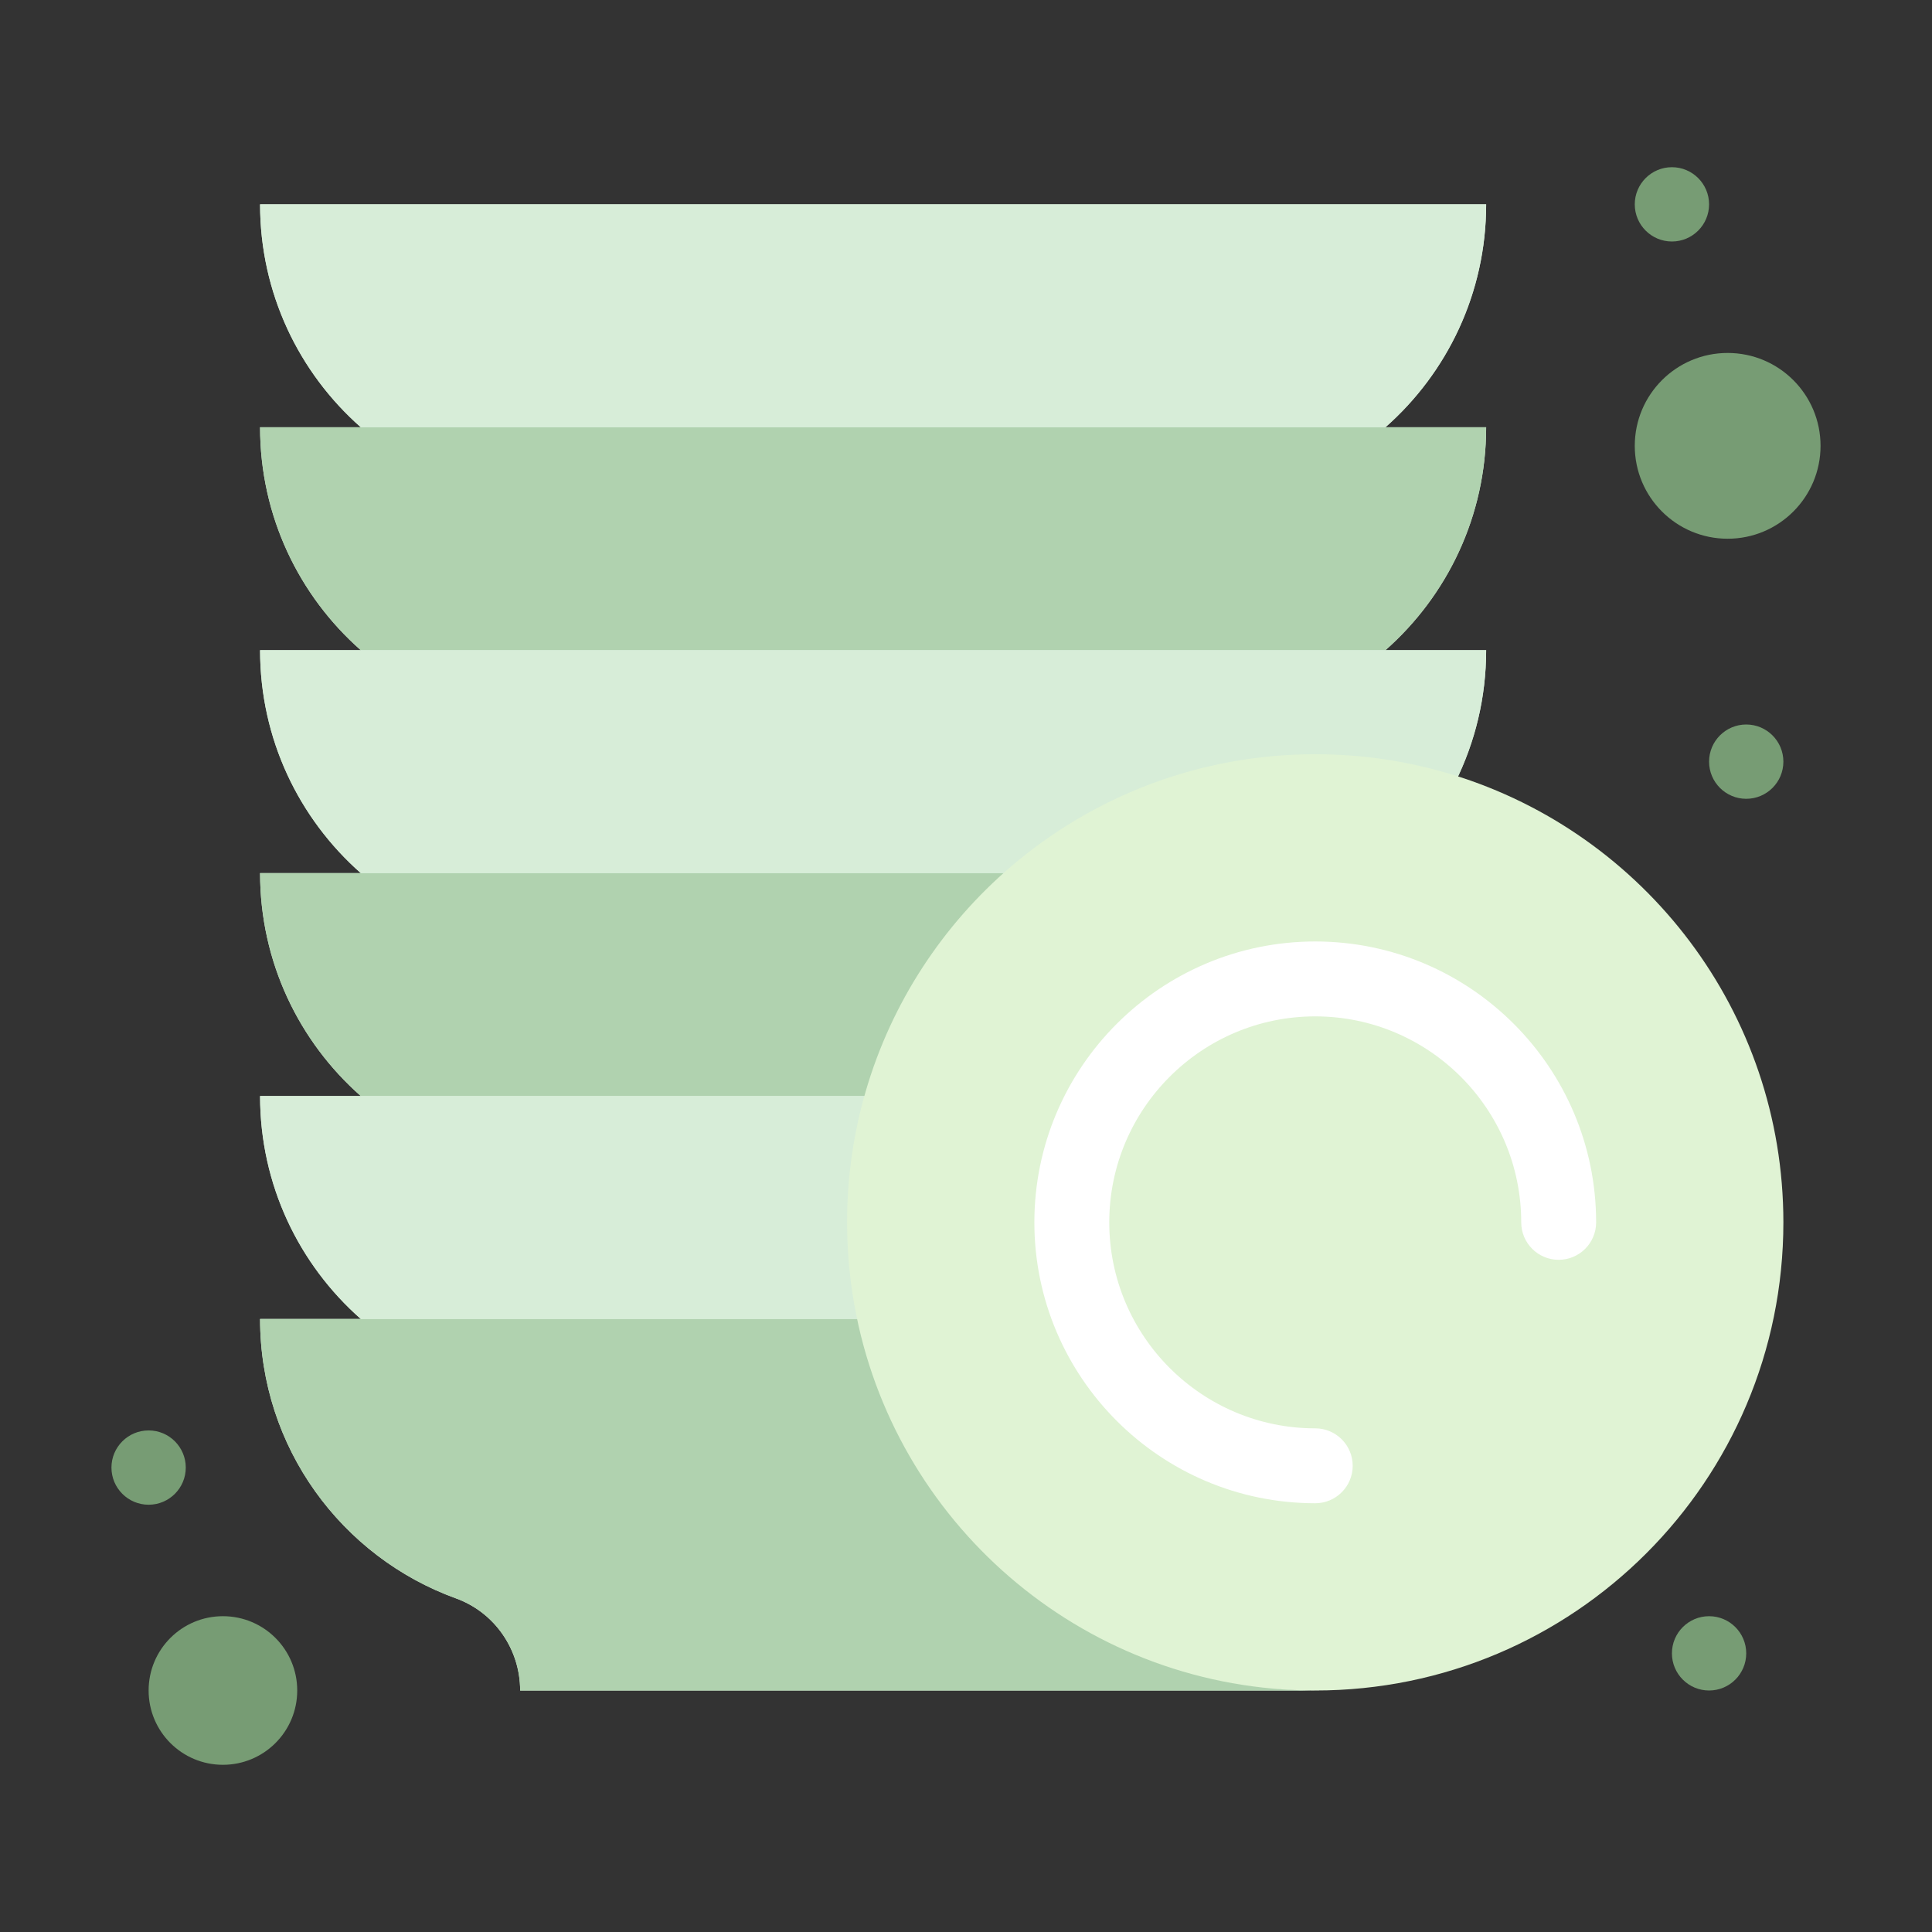 <svg width="148" height="148" viewBox="0 0 148 148" fill="none" xmlns="http://www.w3.org/2000/svg">
<rect x="0" y="0" width="148" height="148" fill="#333333" stroke="none"/>
<path d="M17.077 123.808C20.222 123.808 22.769 126.355 22.769 129.5C22.769 132.645 20.222 135.192 17.077 135.192C13.932 135.192 11.385 132.645 11.385 129.5C11.385 126.355 13.932 123.808 17.077 123.808Z" fill="#779C74"/>
<path d="M132.346 27.038C136.277 27.038 139.462 30.223 139.462 34.154C139.462 38.084 136.277 41.269 132.346 41.269C128.416 41.269 125.231 38.084 125.231 34.154C125.231 30.223 128.416 27.038 132.346 27.038Z" fill="#779C74"/>
<path d="M113.846 32.731H106.13C110.861 28.561 113.846 22.456 113.846 15.654H19.923C19.923 19.055 20.669 22.283 22.006 25.18C23.344 28.077 25.274 30.647 27.639 32.731H19.923C19.923 36.132 20.669 39.359 22.006 42.257C23.344 45.154 25.274 47.724 27.639 49.808H19.923C19.923 53.209 20.669 56.436 22.006 59.334C23.344 62.231 25.274 64.801 27.639 66.885H19.923C19.923 70.286 20.669 73.513 22.006 76.411C23.344 79.308 25.274 81.878 27.639 83.962H19.923C19.923 87.363 20.669 90.59 22.006 93.488C23.344 96.385 25.274 98.955 27.639 101.038H19.923C19.923 105.962 21.486 110.522 24.144 114.245C26.802 117.967 30.553 120.859 34.931 122.444C37.891 123.517 39.846 126.349 39.846 129.5H101.038C83.825 129.5 69.469 117.279 66.173 101.038C65.706 98.739 65.462 96.359 65.462 93.923C65.462 90.465 65.954 87.121 66.876 83.962C68.834 77.23 72.728 71.325 77.913 66.885C84.132 61.562 92.21 58.346 101.038 58.346C104.676 58.346 108.182 58.893 111.487 59.906C112.998 56.863 113.846 53.437 113.846 49.808H106.13C110.861 45.638 113.846 39.533 113.846 32.731Z" fill="#D7EDD8"/>
<path d="M66.173 101.038H27.639H19.923C19.923 105.962 21.486 110.522 24.144 114.245C26.802 117.967 30.553 120.859 34.931 122.444C37.891 123.517 39.846 126.349 39.846 129.5H101.038C83.825 129.5 69.469 117.279 66.173 101.038Z" fill="#B0D2AF"/>
<path d="M27.639 66.885H77.913C72.728 71.325 68.834 77.23 66.876 83.962H27.639C25.274 81.878 23.344 79.308 22.006 76.411C20.669 73.513 19.923 70.286 19.923 66.885H27.639Z" fill="#B0D2AF"/>
<path d="M106.13 32.731H113.846C113.846 39.533 110.861 45.638 106.13 49.808H27.639C25.274 47.724 23.344 45.154 22.006 42.257C20.669 39.359 19.923 36.132 19.923 32.731H27.639H106.13Z" fill="#B0D2AF"/>
<path d="M27.639 83.962H66.876C65.954 87.121 65.462 90.465 65.462 93.923C65.462 96.359 65.706 98.739 66.173 101.038H27.639C25.274 98.955 23.344 96.385 22.006 93.488C20.669 90.59 19.923 87.363 19.923 83.962H27.639Z" fill="#D7EDD8"/>
<path d="M106.13 49.808H113.846C113.846 53.437 112.998 56.863 111.487 59.906C108.182 58.893 104.676 58.346 101.038 58.346C92.21 58.346 84.132 61.562 77.913 66.885H27.639C25.274 64.801 23.344 62.231 22.006 59.334C20.669 56.436 19.923 53.209 19.923 49.808H27.639H106.13Z" fill="#D7EDD8"/>
<path d="M19.923 15.654H113.846C113.846 22.456 110.861 28.561 106.13 32.731H27.639C25.274 30.647 23.344 28.077 22.006 25.18C20.669 22.283 19.923 19.055 19.923 15.654Z" fill="#D7EDD8"/>
<path d="M133.769 55.5C135.34 55.5 136.615 56.775 136.615 58.346C136.615 59.917 135.34 61.192 133.769 61.192C132.198 61.192 130.923 59.917 130.923 58.346C130.923 56.775 132.198 55.5 133.769 55.5Z" fill="#779C74"/>
<path d="M130.923 123.808C132.494 123.808 133.769 125.083 133.769 126.654C133.769 128.225 132.494 129.5 130.923 129.5C129.352 129.5 128.077 128.225 128.077 126.654C128.077 125.083 129.352 123.808 130.923 123.808Z" fill="#779C74"/>
<path d="M128.077 12.808C129.648 12.808 130.923 14.083 130.923 15.654C130.923 17.225 129.648 18.5 128.077 18.5C126.506 18.5 125.231 17.225 125.231 15.654C125.231 14.083 126.506 12.808 128.077 12.808Z" fill="#779C74"/>
<path d="M11.385 109.577C12.956 109.577 14.231 110.852 14.231 112.423C14.231 113.994 12.956 115.269 11.385 115.269C9.814 115.269 8.538 113.994 8.538 112.423C8.538 110.852 9.814 109.577 11.385 109.577Z" fill="#779C74"/>
<path d="M77.444 66.384C83.713 61.019 91.855 57.777 100.754 57.777C104.421 57.777 107.955 58.328 111.286 59.349C125.955 63.848 136.615 77.498 136.615 93.638C136.615 113.446 120.561 129.5 100.754 129.5C83.402 129.5 68.932 117.181 65.61 100.811C65.139 98.493 64.892 96.094 64.892 93.638C64.892 90.153 65.389 86.781 66.318 83.597C68.292 76.812 72.217 70.859 77.444 66.384Z" fill="#E0F3D4"/>
<path d="M100.754 115.155C88.889 115.155 79.237 105.503 79.237 93.638C79.237 81.774 88.889 72.121 100.754 72.121C112.619 72.121 122.271 81.774 122.271 93.638C122.271 95.223 120.986 96.507 119.402 96.507C117.818 96.507 116.533 95.223 116.533 93.638C116.533 84.938 109.455 77.859 100.754 77.859C92.053 77.859 84.975 84.938 84.975 93.638C84.975 102.339 92.053 109.418 100.754 109.418C102.338 109.418 103.623 110.702 103.623 112.286C103.623 113.871 102.338 115.155 100.754 115.155Z" fill="white"/>
</svg>
